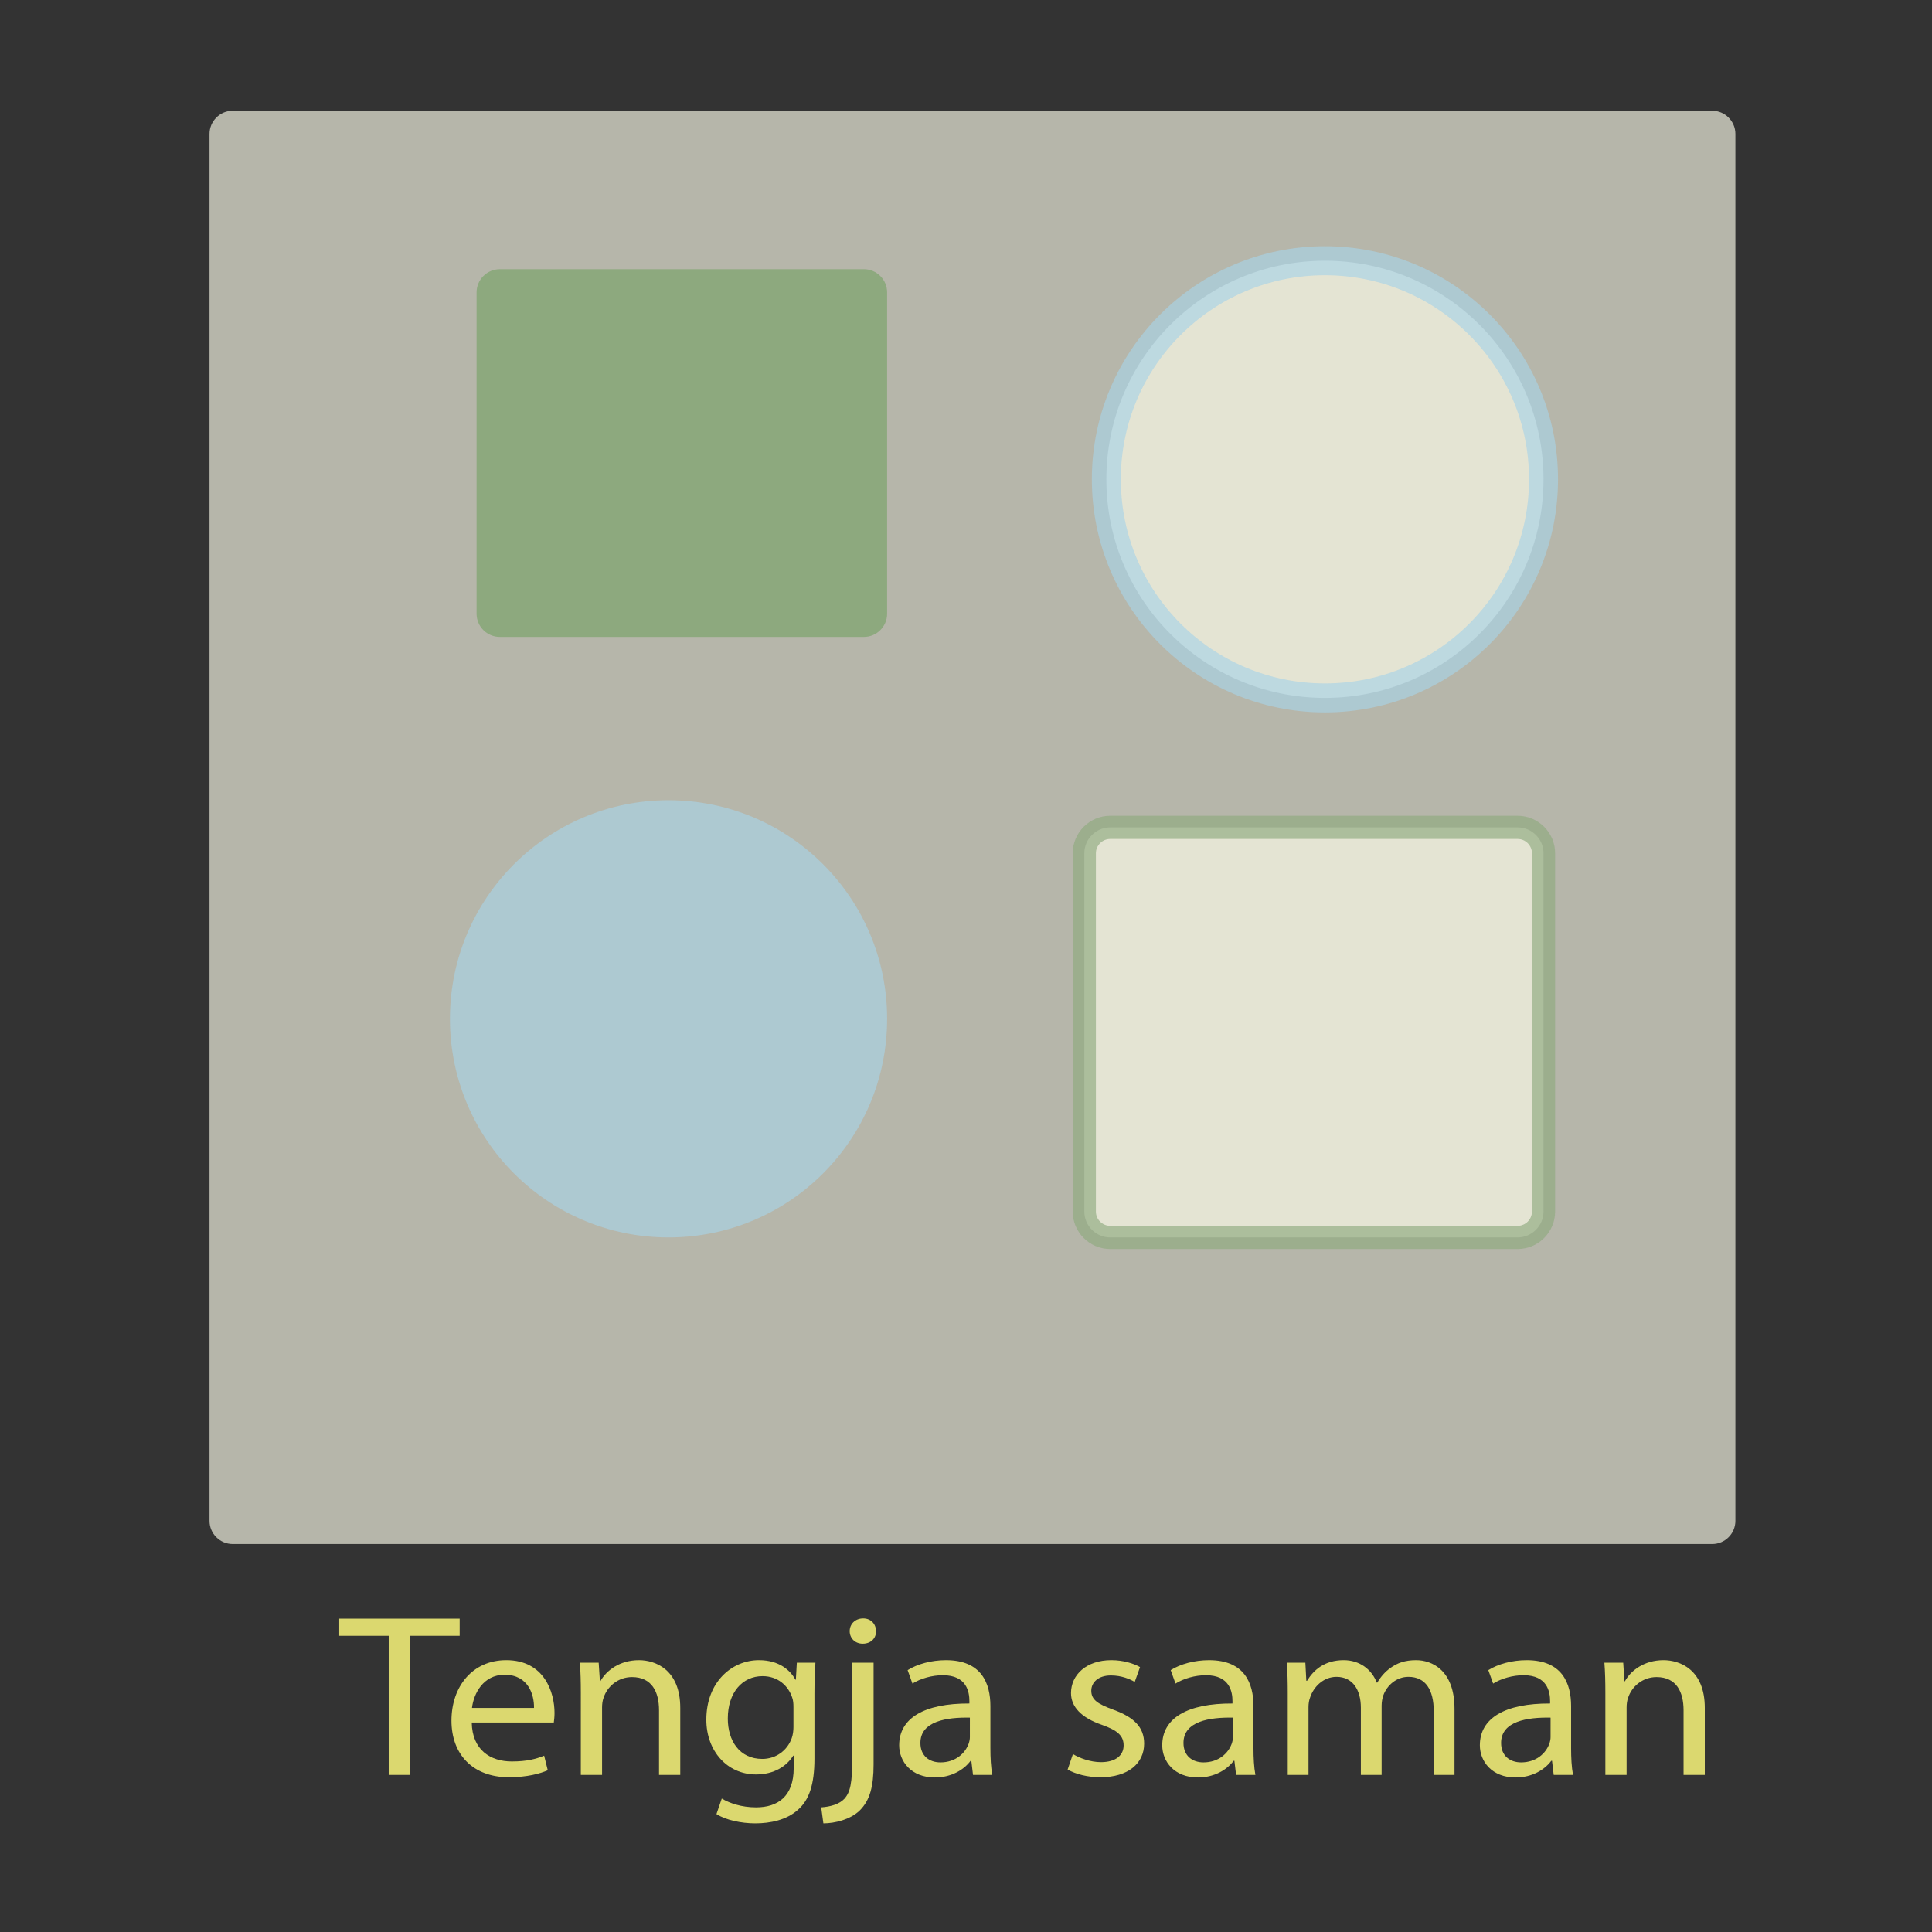 <?xml version="1.0" encoding="utf-8"?>
<!-- Generator: Adobe Illustrator 27.7.0, SVG Export Plug-In . SVG Version: 6.00 Build 0)  -->
<svg version="1.1" id="Layer_1" xmlns="http://www.w3.org/2000/svg" xmlns:xlink="http://www.w3.org/1999/xlink" x="0px" y="0px"
	 width="1000px" height="1000px" viewBox="0 0 1000 1000" enable-background="new 0 0 1000 1000" xml:space="preserve">
<rect x="0" y="0" width="1000" height="1000" fill="#333333" stroke="none"/>
<g opacity="0.65">
	<path fill="#FCFCEA" d="M886.24,799.183h-765.8c-6.6,0-12-5.4-12-12V69.312c0-6.6,5.4-12,12-12h765.8c6.6,0,12,5.4,12,12v717.871
		C898.24,793.783,892.84,799.183,886.24,799.183z"/>
</g>
<g>
	<path fill="#DBD86F" d="M201.196,846.696h-25.609v-8.88h62.337v8.88h-25.734v71.997h-10.993V846.696z"/>
	<path fill="#DBD86F" d="M244.169,891.574c0.25,14.279,9.744,20.159,20.737,20.159c7.87,0,12.617-1.319,16.74-3l1.874,7.561
		c-3.873,1.68-10.494,3.6-20.113,3.6c-18.614,0-29.732-11.76-29.732-29.279s10.744-31.318,28.358-31.318
		c19.738,0,24.984,16.68,24.984,27.358c0,2.16-0.25,3.84-0.375,4.92H244.169z M276.4,884.015c0.125-6.72-2.874-17.159-15.241-17.159
		c-11.118,0-15.99,9.84-16.865,17.159H276.4z"/>
	<path fill="#DBD86F" d="M300.634,876.335c0-6-0.125-10.92-0.5-15.719h9.744l0.625,9.6h0.25c2.998-5.521,9.994-10.92,19.988-10.92
		c8.37,0,21.362,4.8,21.362,24.719v34.679h-10.993v-33.479c0-9.359-3.623-17.159-13.992-17.159c-7.245,0-12.867,4.92-14.741,10.799
		c-0.5,1.32-0.75,3.12-0.75,4.92v34.919h-10.993V876.335z"/>
	<path fill="#DBD86F" d="M422.059,860.616c-0.25,4.199-0.499,8.879-0.499,15.959v33.719c0,13.319-2.749,21.479-8.62,26.519
		c-5.871,5.28-14.366,6.96-21.987,6.96c-7.246,0-15.241-1.68-20.113-4.8l2.749-8.04c3.998,2.4,10.244,4.561,17.739,4.561
		c11.243,0,19.488-5.641,19.488-20.279v-6.48h-0.25c-3.372,5.4-9.868,9.72-19.238,9.72c-14.991,0-25.734-12.239-25.734-28.318
		c0-19.68,13.367-30.839,27.234-30.839c10.493,0,16.239,5.279,18.863,10.079h0.25l0.499-8.759H422.059z M410.691,883.535
		c0-1.8-0.125-3.36-0.624-4.8c-1.999-6.12-7.371-11.16-15.366-11.16c-10.493,0-17.989,8.52-17.989,21.959
		c0,11.4,5.997,20.88,17.864,20.88c6.746,0,12.867-4.08,15.241-10.8c0.624-1.8,0.874-3.84,0.874-5.64V883.535z"/>
	<path fill="#DBD86F" d="M425.057,935.493c4.996-0.36,9.369-1.681,11.992-4.44c2.998-3.359,4.122-7.92,4.122-21.839v-48.598h10.994
		v52.678c0,11.279-1.874,18.599-7.246,23.879c-4.872,4.68-12.867,6.6-18.738,6.6L425.057,935.493z M453.415,844.296
		c0.125,3.48-2.499,6.48-6.871,6.48c-4.122,0-6.746-3-6.746-6.48c0-3.72,2.874-6.6,6.996-6.6
		C450.791,837.696,453.415,840.576,453.415,844.296z"/>
	<path fill="#DBD86F" d="M503.633,918.693l-0.874-7.319h-0.375c-3.373,4.56-9.869,8.64-18.488,8.64
		c-12.243,0-18.489-8.28-18.489-16.68c0-14.039,12.992-21.719,36.353-21.599v-1.2c0-4.8-1.375-13.439-13.742-13.439
		c-5.621,0-11.493,1.68-15.74,4.319l-2.498-6.959c4.996-3.12,12.242-5.16,19.862-5.16c18.489,0,22.986,12.119,22.986,23.759v21.72
		c0,5.039,0.25,9.959,0.999,13.919H503.633z M502.009,889.055c-11.992-0.24-25.609,1.8-25.609,13.079
		c0,6.84,4.747,10.08,10.369,10.08c7.87,0,12.867-4.8,14.616-9.72c0.375-1.08,0.624-2.28,0.624-3.36V889.055z"/>
	<path fill="#DBD86F" d="M555.35,907.894c3.248,2.04,8.995,4.2,14.491,4.2c7.995,0,11.743-3.84,11.743-8.64
		c0-5.04-3.123-7.8-11.243-10.68c-10.868-3.72-15.99-9.479-15.99-16.439c0-9.359,7.87-17.039,20.862-17.039
		c6.121,0,11.493,1.68,14.866,3.6l-2.749,7.68c-2.373-1.439-6.746-3.359-12.367-3.359c-6.496,0-10.119,3.6-10.119,7.919
		c0,4.8,3.623,6.96,11.493,9.84c10.494,3.84,15.865,8.88,15.865,17.52c0,10.199-8.245,17.399-22.611,17.399
		c-6.621,0-12.742-1.561-16.989-3.96L555.35,907.894z"/>
	<path fill="#DBD86F" d="M639.798,918.693l-0.874-7.319h-0.375c-3.373,4.56-9.869,8.64-18.488,8.64
		c-12.243,0-18.489-8.28-18.489-16.68c0-14.039,12.992-21.719,36.354-21.599v-1.2c0-4.8-1.375-13.439-13.742-13.439
		c-5.621,0-11.493,1.68-15.74,4.319l-2.498-6.959c4.996-3.12,12.242-5.16,19.862-5.16c18.489,0,22.986,12.119,22.986,23.759v21.72
		c0,5.039,0.25,9.959,0.999,13.919H639.798z M638.174,889.055c-11.992-0.24-25.609,1.8-25.609,13.079
		c0,6.84,4.747,10.08,10.369,10.08c7.87,0,12.867-4.8,14.616-9.72c0.375-1.08,0.624-2.28,0.624-3.36V889.055z"/>
	<path fill="#DBD86F" d="M666.531,876.335c0-6-0.125-10.92-0.499-15.719h9.619l0.499,9.359h0.375
		c3.373-5.52,8.994-10.68,18.988-10.68c8.245,0,14.491,4.8,17.114,11.64h0.25c1.874-3.24,4.248-5.76,6.746-7.56
		c3.623-2.641,7.62-4.08,13.367-4.08c7.995,0,19.862,5.04,19.862,25.199v34.198H742.11v-32.879c0-11.159-4.247-17.879-13.117-17.879
		c-6.246,0-11.118,4.439-12.992,9.6c-0.499,1.439-0.874,3.359-0.874,5.279v35.879h-10.743v-34.799
		c0-9.239-4.248-15.959-12.617-15.959c-6.871,0-11.868,5.279-13.617,10.56c-0.625,1.56-0.874,3.359-0.874,5.16v35.038h-10.744
		V876.335z"/>
	<path fill="#DBD86F" d="M804.197,918.693l-0.874-7.319h-0.375c-3.373,4.56-9.869,8.64-18.488,8.64
		c-12.243,0-18.489-8.28-18.489-16.68c0-14.039,12.992-21.719,36.354-21.599v-1.2c0-4.8-1.375-13.439-13.742-13.439
		c-5.621,0-11.493,1.68-15.74,4.319l-2.498-6.959c4.996-3.12,12.242-5.16,19.862-5.16c18.489,0,22.986,12.119,22.986,23.759v21.72
		c0,5.039,0.25,9.959,0.999,13.919H804.197z M802.573,889.055c-11.992-0.24-25.609,1.8-25.609,13.079
		c0,6.84,4.747,10.08,10.369,10.08c7.87,0,12.867-4.8,14.616-9.72c0.375-1.08,0.624-2.28,0.624-3.36V889.055z"/>
	<path fill="#DBD86F" d="M830.931,876.335c0-6-0.125-10.92-0.499-15.719h9.744l0.624,9.6h0.25c2.998-5.521,9.994-10.92,19.987-10.92
		c8.37,0,21.362,4.8,21.362,24.719v34.679h-10.993v-33.479c0-9.359-3.623-17.159-13.991-17.159c-7.246,0-12.867,4.92-14.741,10.799
		c-0.5,1.32-0.75,3.12-0.75,4.92v34.919h-10.993V876.335z"/>
</g>
<path fill="#8DA97E" d="M447.173,329.668h-188.5c-6.6,0-12-5.4-12-12V151.334c0-6.6,5.4-12,12-12h188.5c6.6,0,12,5.4,12,12v166.335
	C459.173,324.268,453.773,329.668,447.173,329.668z"/>
<path opacity="0.65" fill="#FCFCEA" stroke="#8DA97E" stroke-width="12" stroke-miterlimit="10" d="M785.505,640.492H574.657
	c-7.382,0-13.423-6.022-13.423-13.381V441.629c0-7.36,6.04-13.381,13.423-13.381h210.848c7.382,0,13.423,6.022,13.423,13.381
	v185.483C798.928,634.471,792.888,640.492,785.505,640.492z"/>
<circle opacity="0.65" fill="#FCFCEA" stroke="#A8D2E7" stroke-width="15" stroke-miterlimit="10" cx="685.784" cy="248.093" r="113.144"/>
<circle opacity="0.65" fill="#A8D2E7" cx="346.028" cy="527.348" r="113.144"/>
<g>
</g>
<g>
</g>
<g>
</g>
<g>
</g>
<g>
</g>
<g>
</g>
</svg>
